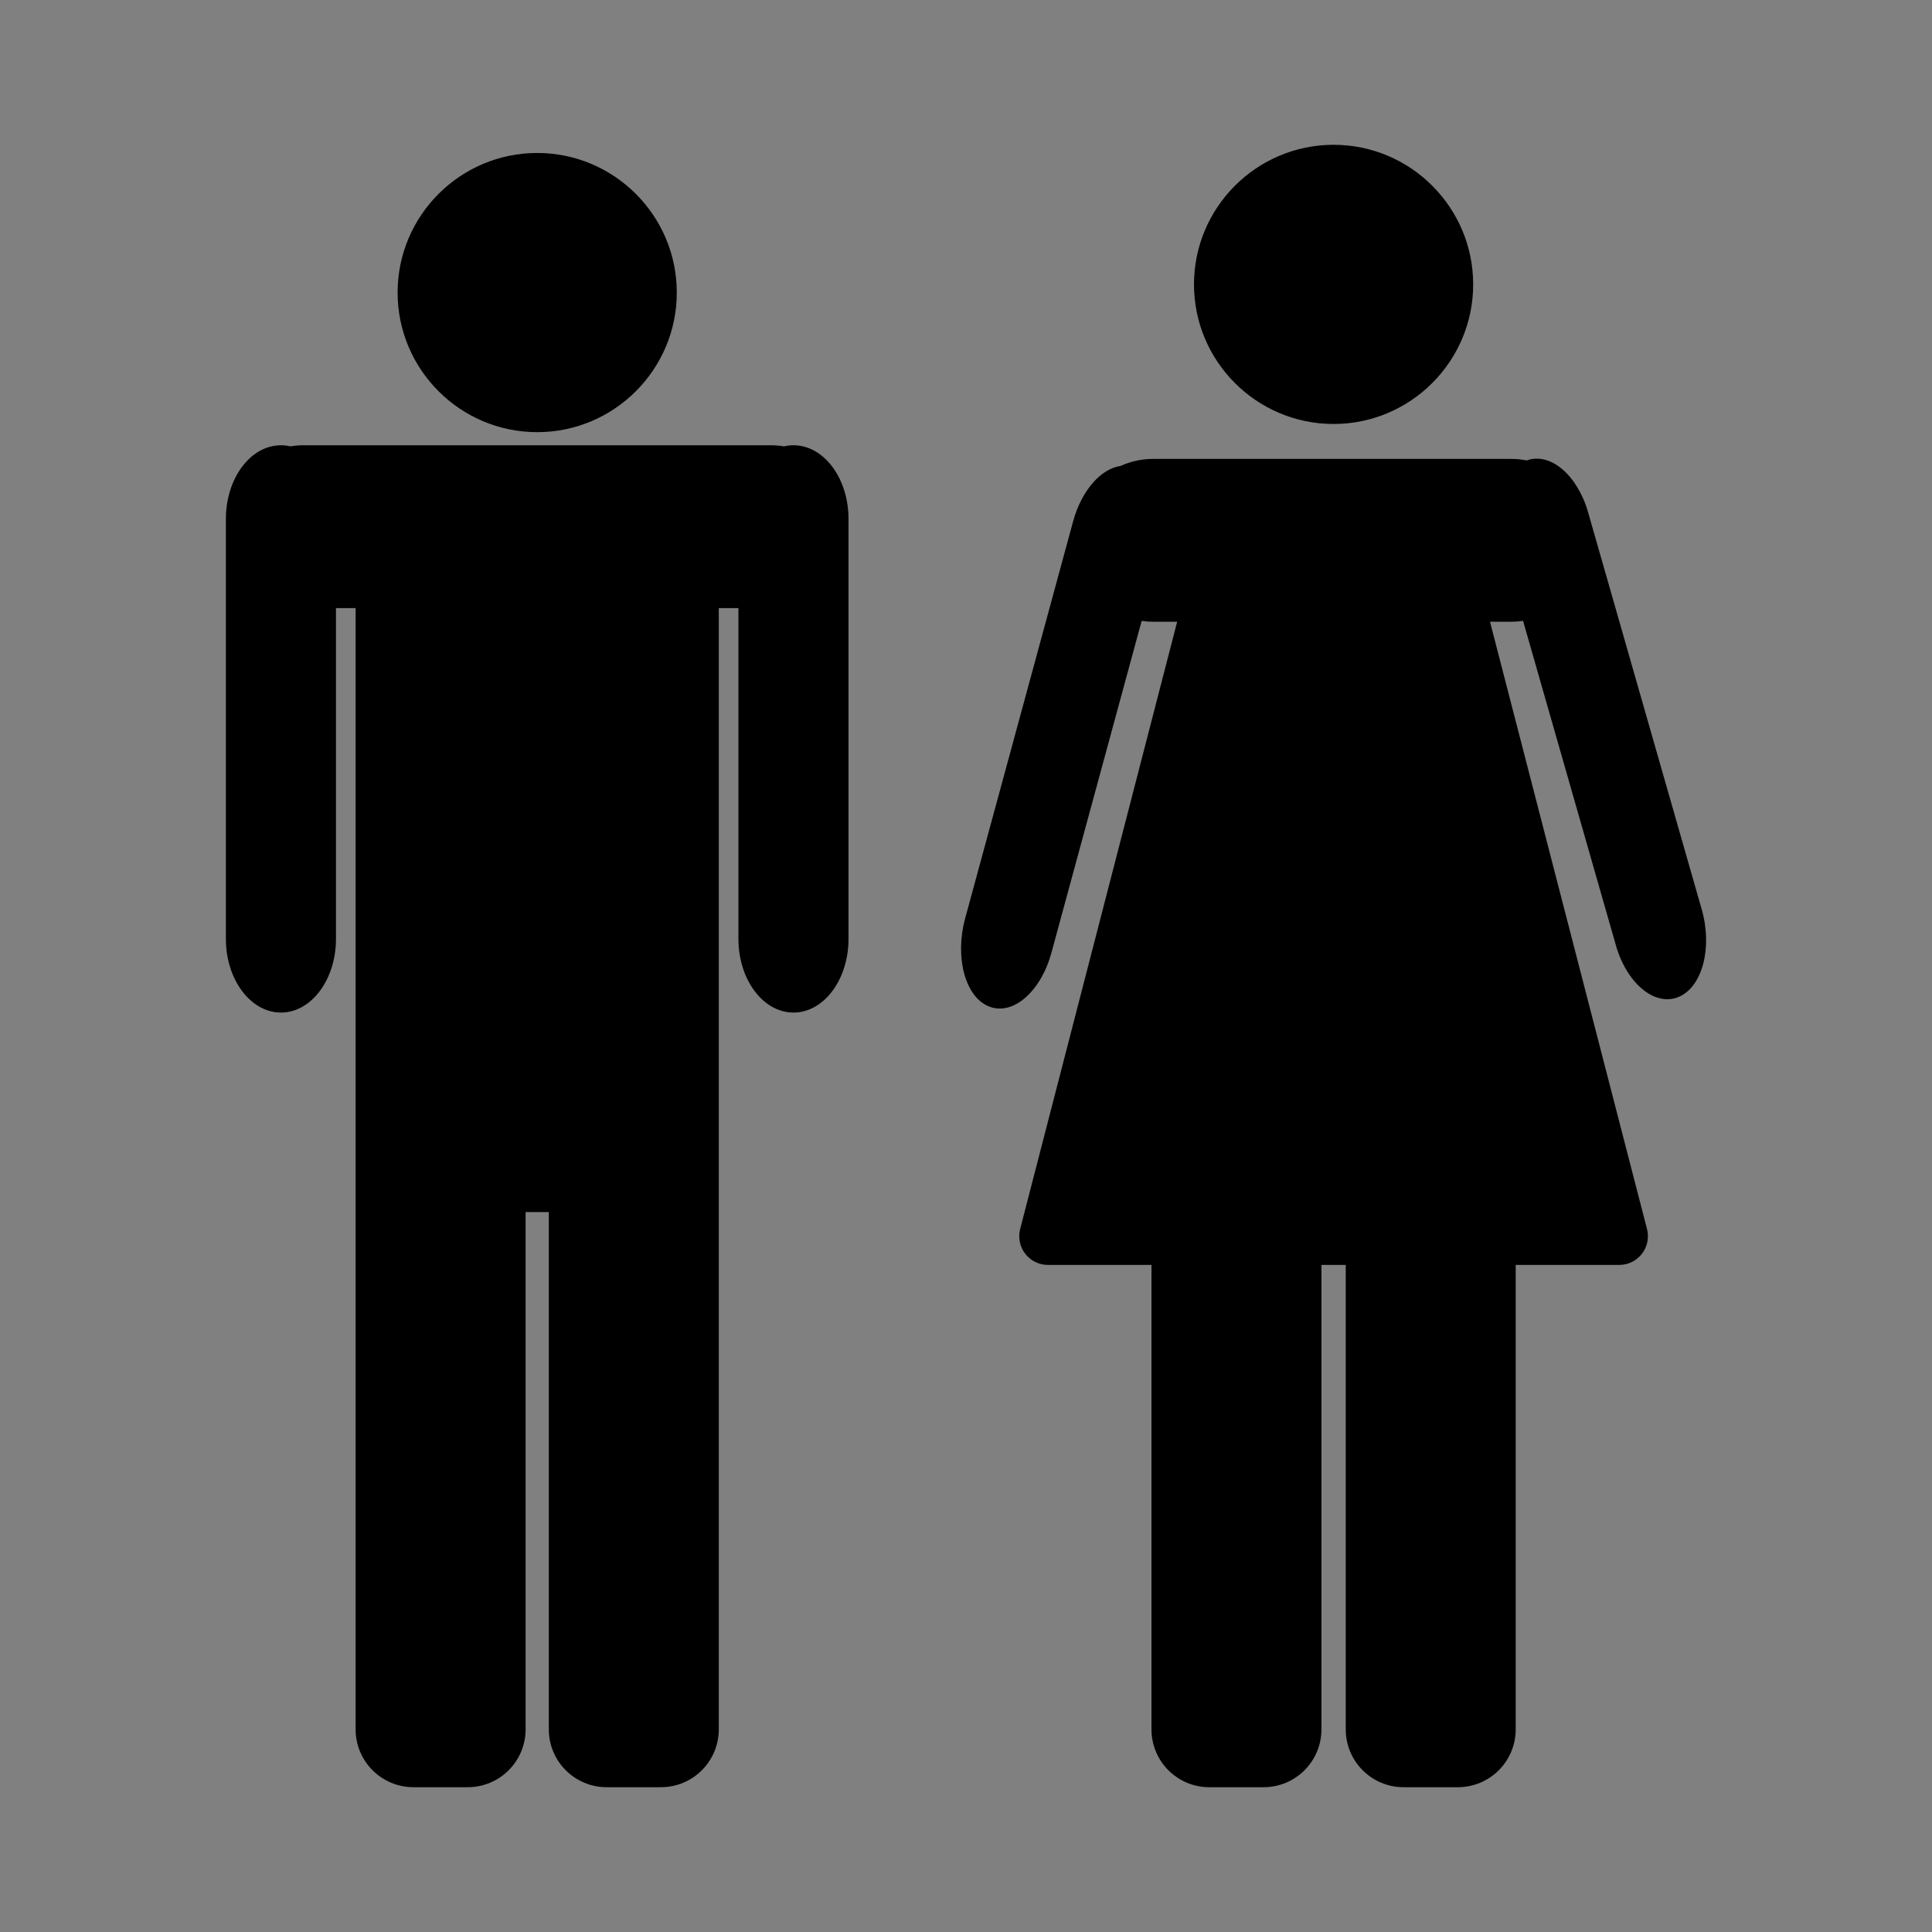 <svg enable-background="new 0 0 579.997 579.997" height="579.997" viewBox="0 0 579.997 579.997" width="579.997" xmlns="http://www.w3.org/2000/svg">
<rect x="0" y="0" width="579.997" height="579.997" fill="#808080" stroke="none"/>
<path d="m161.272 129.737c23.107 0 41.906-18.799 41.906-41.904 0-23.109-18.799-41.91-41.906-41.91-23.108 0-41.908 18.8-41.908 41.91 0 23.105 18.8 41.904 41.908 41.904z" fill="rgba(0,0,0,1.0) #000" fill-opacity="255" stroke="rgba(255,255,255,1.0) #FFF" stroke-opacity="255" stroke-width="0.0 0"/>
<path d="m238.204 133.672c-.969 0-1.916.119-2.84.332-1.269-.215-2.57-.332-3.9-.332h-15.678-109.03-15.678c-1.329 0-2.631.117-3.899.332-.923-.213-1.87-.332-2.838-.332-9.127 0-16.525 9.898-16.525 22.109v1.158 2.35 122.582c0 12.205 7.398 22.104 16.525 22.104 9.123 0 16.522-9.898 16.522-22.104v-99.318h5.894v160.613 20.697 155.299c0 9.59 7.776 17.367 17.369 17.367h16.293c9.593 0 17.369-7.777 17.369-17.367v-155.298h6.969v155.299c0 9.59 7.777 17.367 17.367 17.367h16.295c9.59 0 17.367-7.777 17.367-17.367v-155.299-20.697-160.614h5.893v99.318c0 12.205 7.399 22.104 16.525 22.104 9.127 0 16.523-9.898 16.523-22.104v-122.581-2.35-1.158c0-12.211-7.396-22.11-16.523-22.11z" fill="rgba(0,0,0,1.0) #000" fill-opacity="255" stroke="rgba(255,255,255,1.0) #FFF" stroke-opacity="255" stroke-width="0.0 0"/>
<path d="m400.347 127.282c23.108 0 41.909-18.799 41.909-41.906 0-23.109-18.801-41.909-41.909-41.909-23.105 0-41.903 18.8-41.903 41.909 0 23.107 18.798 41.906 41.903 41.906z" fill="rgba(0,0,0,1.0) #000" fill-opacity="255" stroke="rgba(255,255,255,1.0) #FFF" stroke-opacity="255" stroke-width="0.0 0"/>
<path d="m510.856 272.973l-34.084-119.129c-3.232-11.313-11.419-18.186-18.44-15.621-1.484-.297-3.019-.455-4.59-.455h-107.652c-3.459 0-6.738.762-9.689 2.115-5.878.822-11.715 7.313-14.262 16.688l-32.381 119.076c-3.203 11.781-.006 23.645 7.143 26.502 7.151 2.859 15.543-4.375 18.749-16.156l27.08-99.594c1.098.16 2.219.246 3.36.246h7.302l-47.139 182.32c-.667 2.58-.103 5.322 1.529 7.43 1.631 2.107 4.146 3.34 6.811 3.34h31.084v139.428c0 9.59 7.771 17.367 17.361 17.367h16.298c9.59 0 17.367-7.777 17.367-17.367v-139.428h7.293v139.428c0 9.59 7.771 17.367 17.361 17.367h16.298c9.59 0 17.367-7.777 17.367-17.367v-139.428h31.079c2.665 0 5.18-1.232 6.811-3.34 1.632-2.107 2.196-4.85 1.529-7.43l-47.135-182.32h6.435c1.186 0 2.351-.09 3.488-.262l27.874 97.42c3.301 11.531 11.739 18.465 18.854 15.471 7.112-2.994 10.206-14.77 6.899-26.301z" fill="rgba(0,0,0,1.0) #000" fill-opacity="255" stroke="rgba(255,255,255,1.0) #FFF" stroke-opacity="255" stroke-width="0.0 0"/>
</svg>
